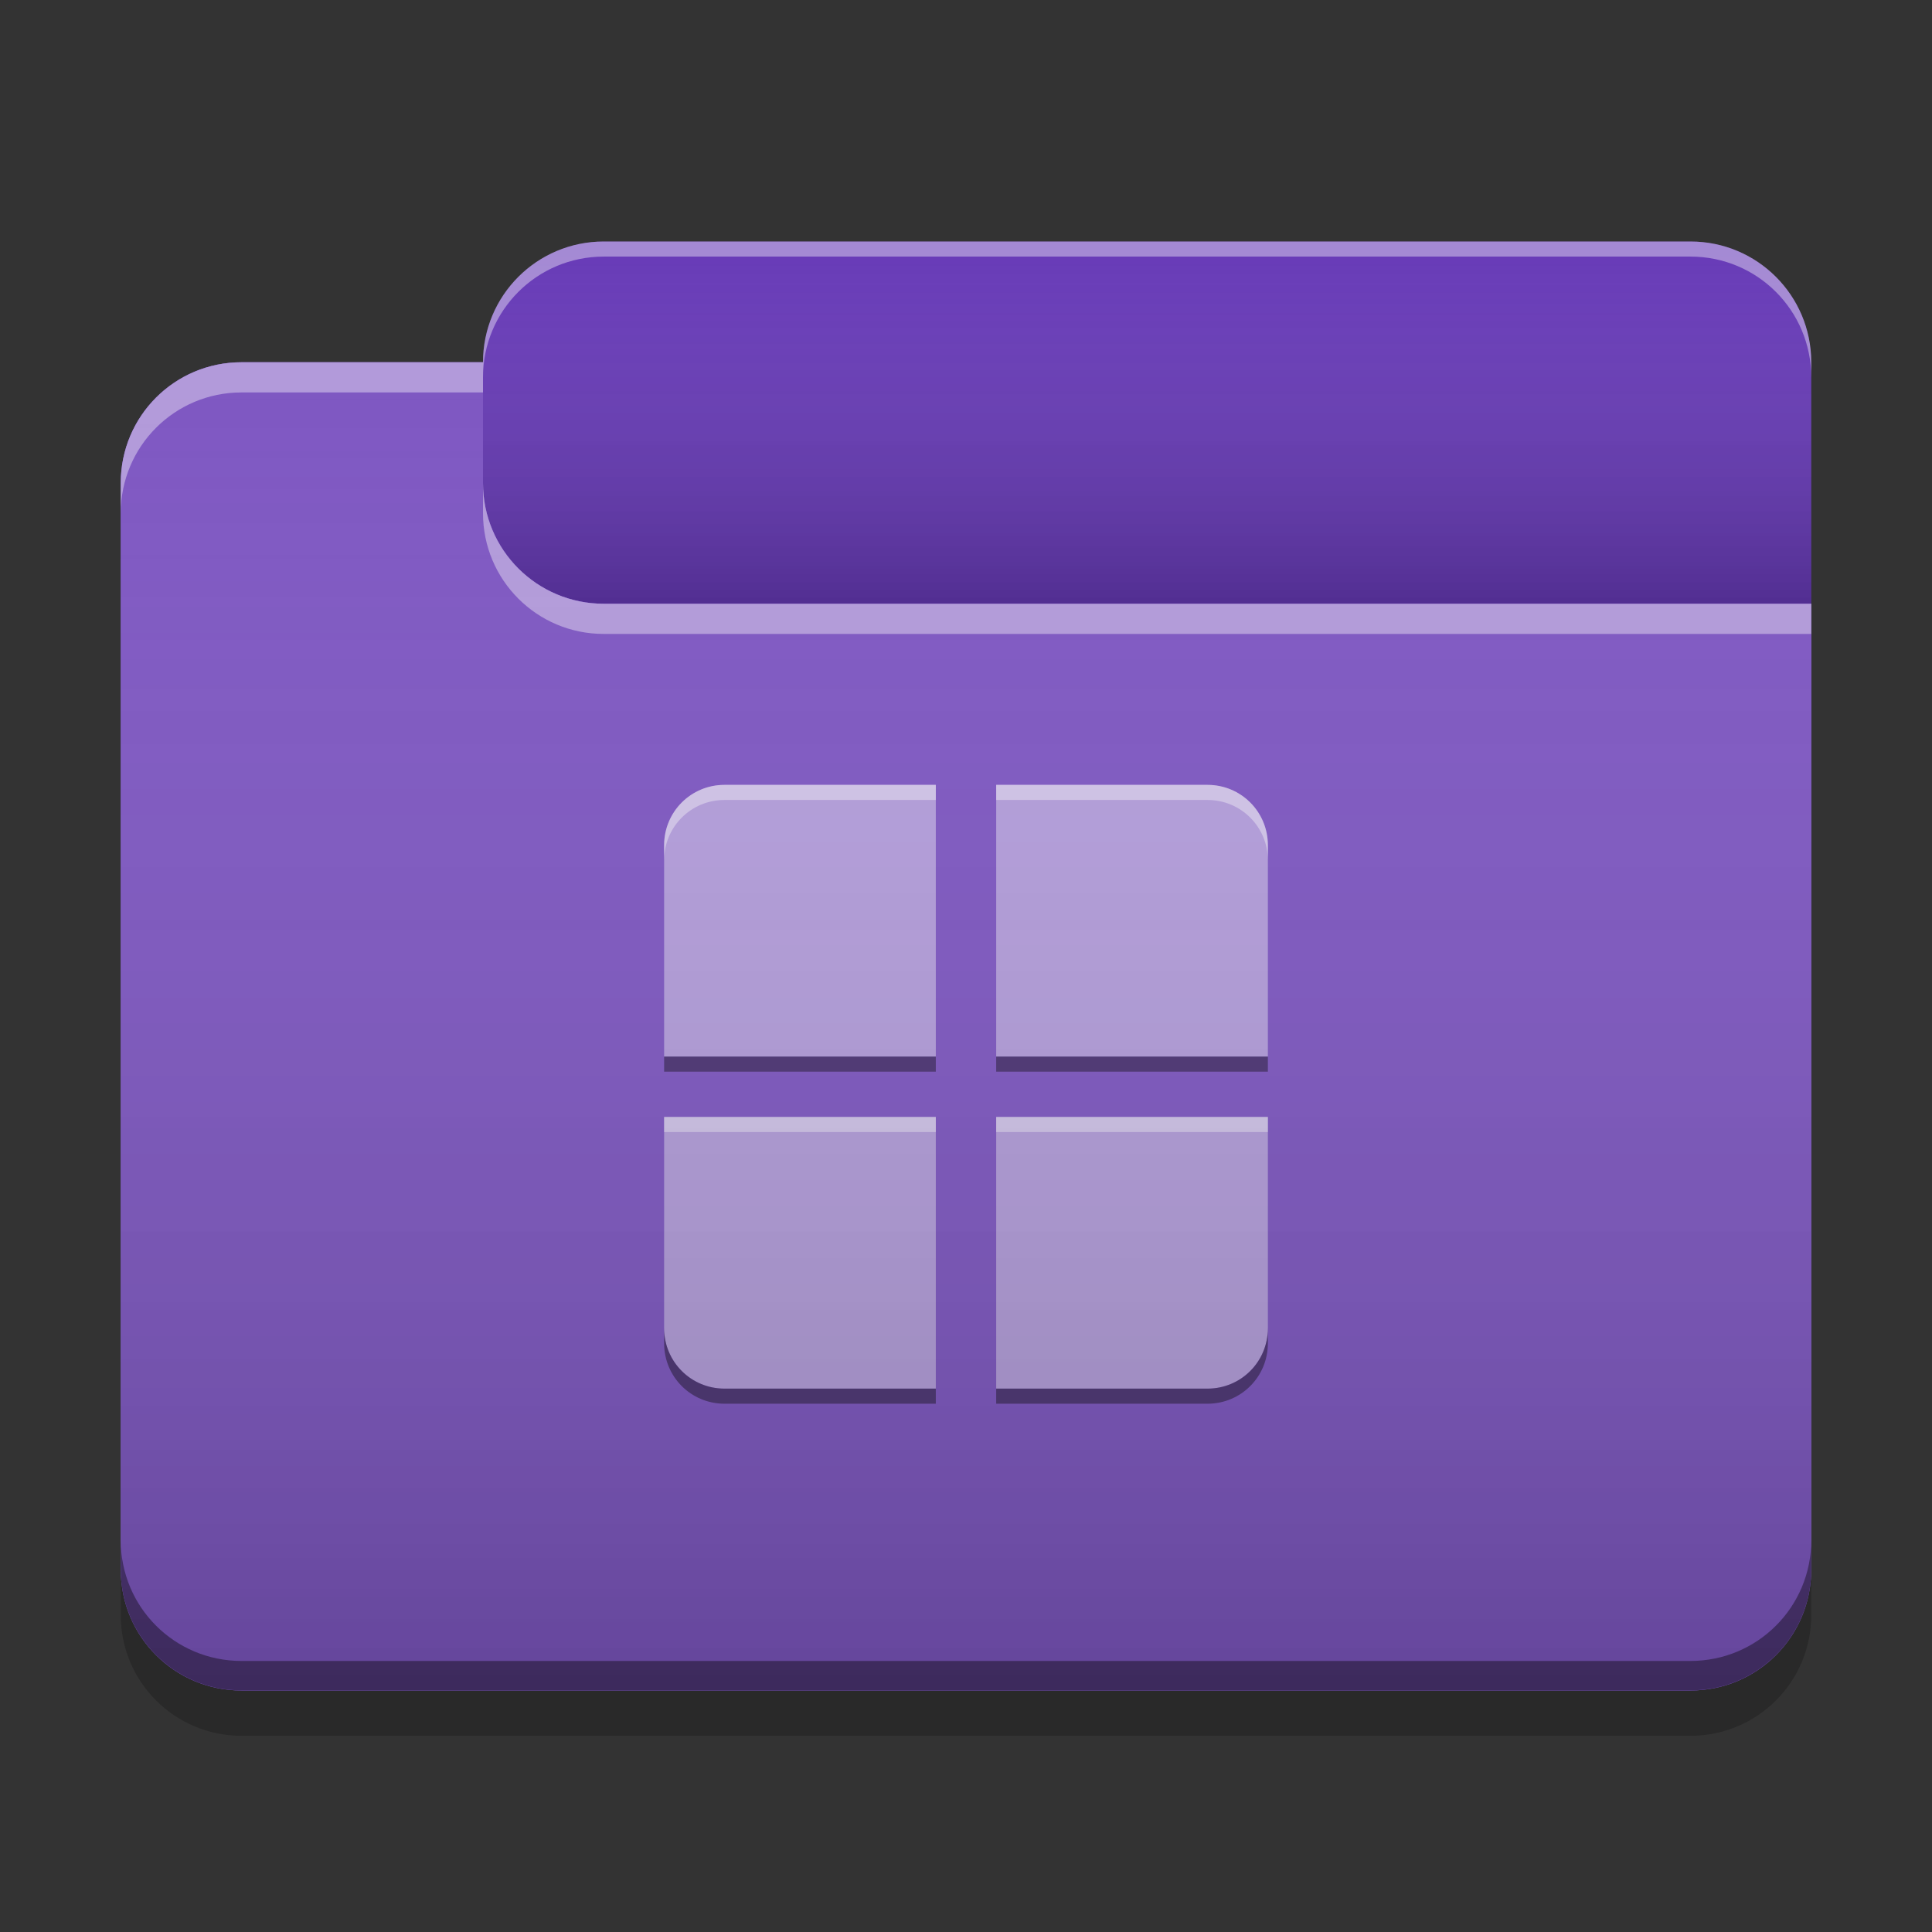 
<svg xmlns="http://www.w3.org/2000/svg" xmlns:xlink="http://www.w3.org/1999/xlink" width="48" height="48" viewBox="0 0 48 48" version="1.1">
<rect x="0" y="0" width="48" height="48" fill="#333333" stroke="none"/>
<defs>
<linearGradient id="linear0" gradientUnits="userSpaceOnUse" x1="10.054" y1="-209.708" x2="10.054" y2="-212.883" gradientTransform="matrix(2.835,0,0,2.835,0,609.449)">
<stop offset="0" style="stop-color:rgb(0%,0%,0%);stop-opacity:0.2;"/>
<stop offset="1" style="stop-color:rgb(100%,100%,100%);stop-opacity:0;"/>
</linearGradient>
<linearGradient id="linear1" gradientUnits="userSpaceOnUse" x1="8.996" y1="-200.183" x2="8.996" y2="-211.825" gradientTransform="matrix(2.835,0,0,2.835,0,609.449)">
<stop offset="0" style="stop-color:rgb(0%,0%,0%);stop-opacity:0.2;"/>
<stop offset="1" style="stop-color:rgb(100%,100%,100%);stop-opacity:0;"/>
</linearGradient>
</defs>
<g id="surface1">
<path style=" stroke:none;fill-rule:nonzero;fill:rgb(40.392%,22.745%,71.765%);fill-opacity:1;" d="M 15 6 L 42 6 C 43.656 6 45 7.344 45 9 L 45 18 C 45 19.656 43.656 21 42 21 L 15 21 C 13.344 21 12 19.656 12 18 L 12 9 C 12 7.344 13.344 6 15 6 Z M 15 6 "/>
<path style=" stroke:none;fill-rule:nonzero;fill:url(#linear0);" d="M 15 6 L 42 6 C 43.656 6 45 7.344 45 9 L 45 18 C 45 19.656 43.656 21 42 21 L 15 21 C 13.344 21 12 19.656 12 18 L 12 9 C 12 7.344 13.344 6 15 6 Z M 15 6 "/>
<path style=" stroke:none;fill-rule:nonzero;fill:rgb(49.412%,34.118%,76.078%);fill-opacity:1;" d="M 6 9 C 4.34 9 3 10.34 3 12 L 3 39 C 3 40.66 4.34 42 6 42 L 42 42 C 43.66 42 45 40.66 45 39 L 45 15 L 15 15 C 13.34 15 12 13.66 12 12 L 12 9 Z M 6 9 "/>
<path style=" stroke:none;fill-rule:nonzero;fill:rgb(49.412%,34.118%,76.078%);fill-opacity:1;" d="M 6 9 C 4.34 9 3 10.34 3 12 L 3 39 C 3 40.66 4.34 42 6 42 L 42 42 C 43.66 42 45 40.66 45 39 L 45 15 L 15 15 C 13.34 15 12 13.66 12 12 L 12 9 Z M 6 9 "/>
<path style=" stroke:none;fill-rule:nonzero;fill:rgb(70.196%,61.569%,85.882%);fill-opacity:1;" d="M 18 19.5 C 17.168 19.5 16.5 20.168 16.5 21 L 16.5 26.25 L 23.25 26.25 L 23.25 19.5 Z M 24.75 19.5 L 24.75 26.25 L 31.5 26.25 L 31.5 21 C 31.5 20.168 30.832 19.5 30 19.5 Z M 16.5 27.75 L 16.5 33 C 16.5 33.832 17.168 34.5 18 34.5 L 23.25 34.5 L 23.25 27.75 Z M 24.75 27.75 L 24.75 34.5 L 30 34.5 C 30.832 34.5 31.5 33.832 31.5 33 L 31.5 27.75 Z M 24.75 27.75 "/>
<path style=" stroke:none;fill-rule:nonzero;fill:rgb(0.392%,0.392%,0.392%);fill-opacity:0.4;" d="M 6 41.996 C 4.34 41.996 3 40.656 3 38.992 L 3 38.266 C 3 39.93 4.34 41.266 6 41.266 L 42 41.266 C 43.66 41.266 45 39.93 45 38.266 L 45 38.992 C 45 40.656 43.66 41.996 42 41.996 Z M 6 41.996 "/>
<path style=" stroke:none;fill-rule:nonzero;fill:rgb(0%,0%,0%);fill-opacity:0.2;" d="M 3 39 L 3 40.125 C 3 41.785 4.34 43.125 6 43.125 L 42 43.125 C 43.66 43.125 45 41.785 45 40.125 L 45 39 C 45 40.66 43.66 42 42 42 L 6 42 C 4.34 42 3 40.66 3 39 Z M 3 39 "/>
<path style=" stroke:none;fill-rule:nonzero;fill:rgb(100%,100%,100%);fill-opacity:0.4;" d="M 6 9 C 4.34 9 3 10.34 3 12 L 3 12.75 C 3 11.09 4.34 9.75 6 9.75 L 12 9.75 L 12 9 Z M 12 12 L 12 12.75 C 12 14.41 13.34 15.75 15 15.75 L 45 15.75 L 45 15 L 15 15 C 13.34 15 12 13.66 12 12 Z M 12 12 "/>
<path style=" stroke:none;fill-rule:nonzero;fill:rgb(100%,100%,100%);fill-opacity:0.4;" d="M 15 6 C 13.34 6 12 7.34 12 9 L 12 9.375 C 12 7.715 13.34 6.375 15 6.375 L 42 6.375 C 43.66 6.375 45 7.715 45 9.375 L 45 9 C 45 7.34 43.66 6 42 6 Z M 15 6 "/>
<path style=" stroke:none;fill-rule:nonzero;fill:rgb(100%,100%,100%);fill-opacity:0.4;" d="M 18 19.5 C 17.168 19.5 16.5 20.168 16.5 21 L 16.5 21.375 C 16.5 20.543 17.168 19.875 18 19.875 L 23.25 19.875 L 23.25 19.5 Z M 24.75 19.5 L 24.75 19.875 L 30 19.875 C 30.832 19.875 31.5 20.543 31.5 21.375 L 31.5 21 C 31.5 20.168 30.832 19.5 30 19.5 Z M 16.5 27.75 L 16.5 28.125 L 23.25 28.125 L 23.25 27.75 Z M 24.75 27.75 L 24.75 28.125 L 31.5 28.125 L 31.5 27.75 Z M 24.75 27.75 "/>
<path style=" stroke:none;fill-rule:nonzero;fill:rgb(0%,0%,0%);fill-opacity:0.4;" d="M 18 34.875 C 17.168 34.875 16.5 34.207 16.5 33.375 L 16.5 33 C 16.5 33.832 17.168 34.5 18 34.5 L 23.25 34.5 L 23.25 34.875 Z M 24.75 34.875 L 24.75 34.5 L 30 34.5 C 30.832 34.5 31.5 33.832 31.5 33 L 31.5 33.375 C 31.5 34.207 30.832 34.875 30 34.875 Z M 16.5 26.625 L 16.5 26.25 L 23.25 26.25 L 23.25 26.625 Z M 24.75 26.625 L 24.75 26.25 L 31.5 26.25 L 31.5 26.625 Z M 24.75 26.625 "/>
<path style=" stroke:none;fill-rule:nonzero;fill:url(#linear1);" d="M 6 9 C 4.34 9 3 10.34 3 12 L 3 39 C 3 40.66 4.34 42 6 42 L 42 42 C 43.66 42 45 40.66 45 39 L 45 15 L 15 15 C 13.34 15 12 13.66 12 12 L 12 9 Z M 6 9 "/>
</g>
</svg>
